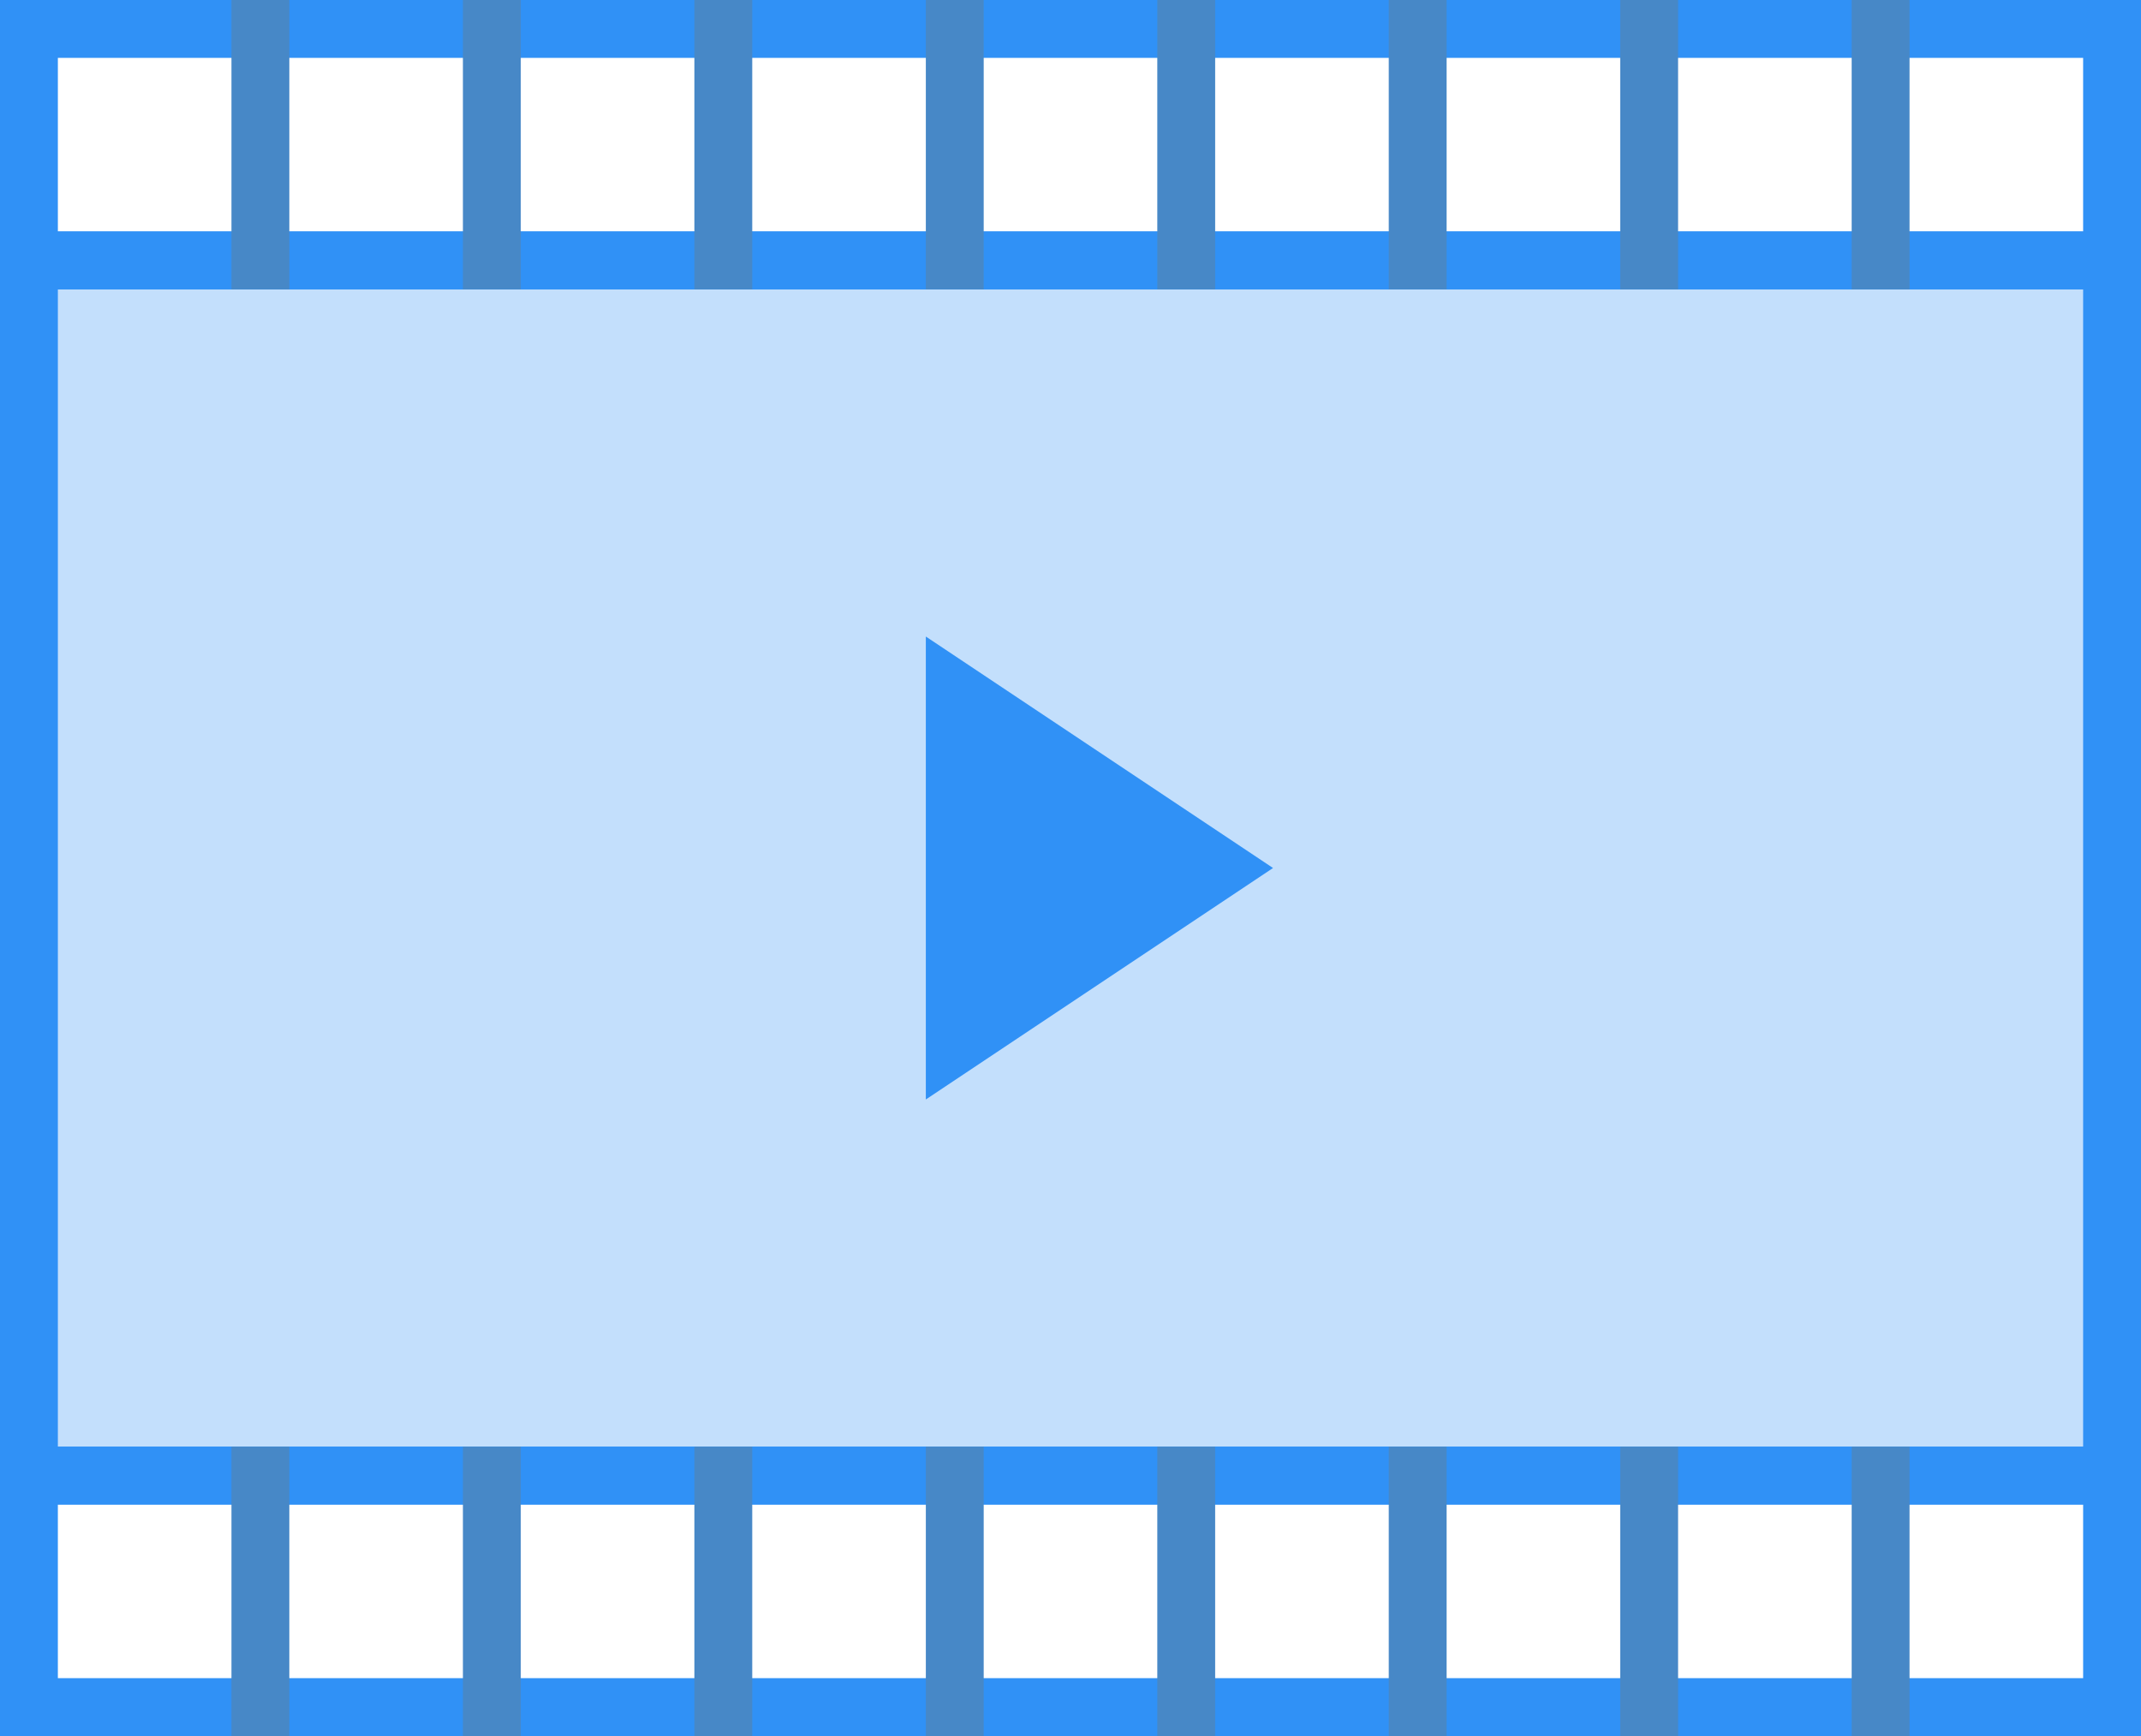 <svg xmlns="http://www.w3.org/2000/svg" width="37" height="30" viewBox="0 0 37 30">
    <g fill="none" fill-rule="evenodd">
        <g fill-rule="nonzero">
            <path fill="#C3DFFC" d="M.5 4.5h36v21H.5z"/>
            <path fill="#3091F6" d="M36 5v20H1V5h35zm1-1H0v22h37V4z"/>
            <path fill="#3091F6" d="M36 1v3H1V1h35zm1-1H0v5h37V0z"/>
            <path fill="#4788C7" d="M4 0h1v5H4zM8 0h1v5H8zM12 0h1v5h-1zM16 0h1v5h-1zM20 0h1v5h-1zM24 0h1v5h-1zM28 0h1v5h-1zM32 0h1v5h-1z"/>
            <path fill="#3091F6" d="M36 26v3H1v-3h35zm1-1H0v5h37v-5z"/>
            <path fill="#4788C7" d="M4 25h1v5H4zM8 25h1v5H8zM12 25h1v5h-1zM16 25h1v5h-1zM20 25h1v5h-1zM24 25h1v5h-1zM28 25h1v5h-1zM32 25h1v5h-1z"/>
        </g>
        <path fill="#3091F6" d="M22 15l-6 4v-8z"/>
    </g>
</svg>
